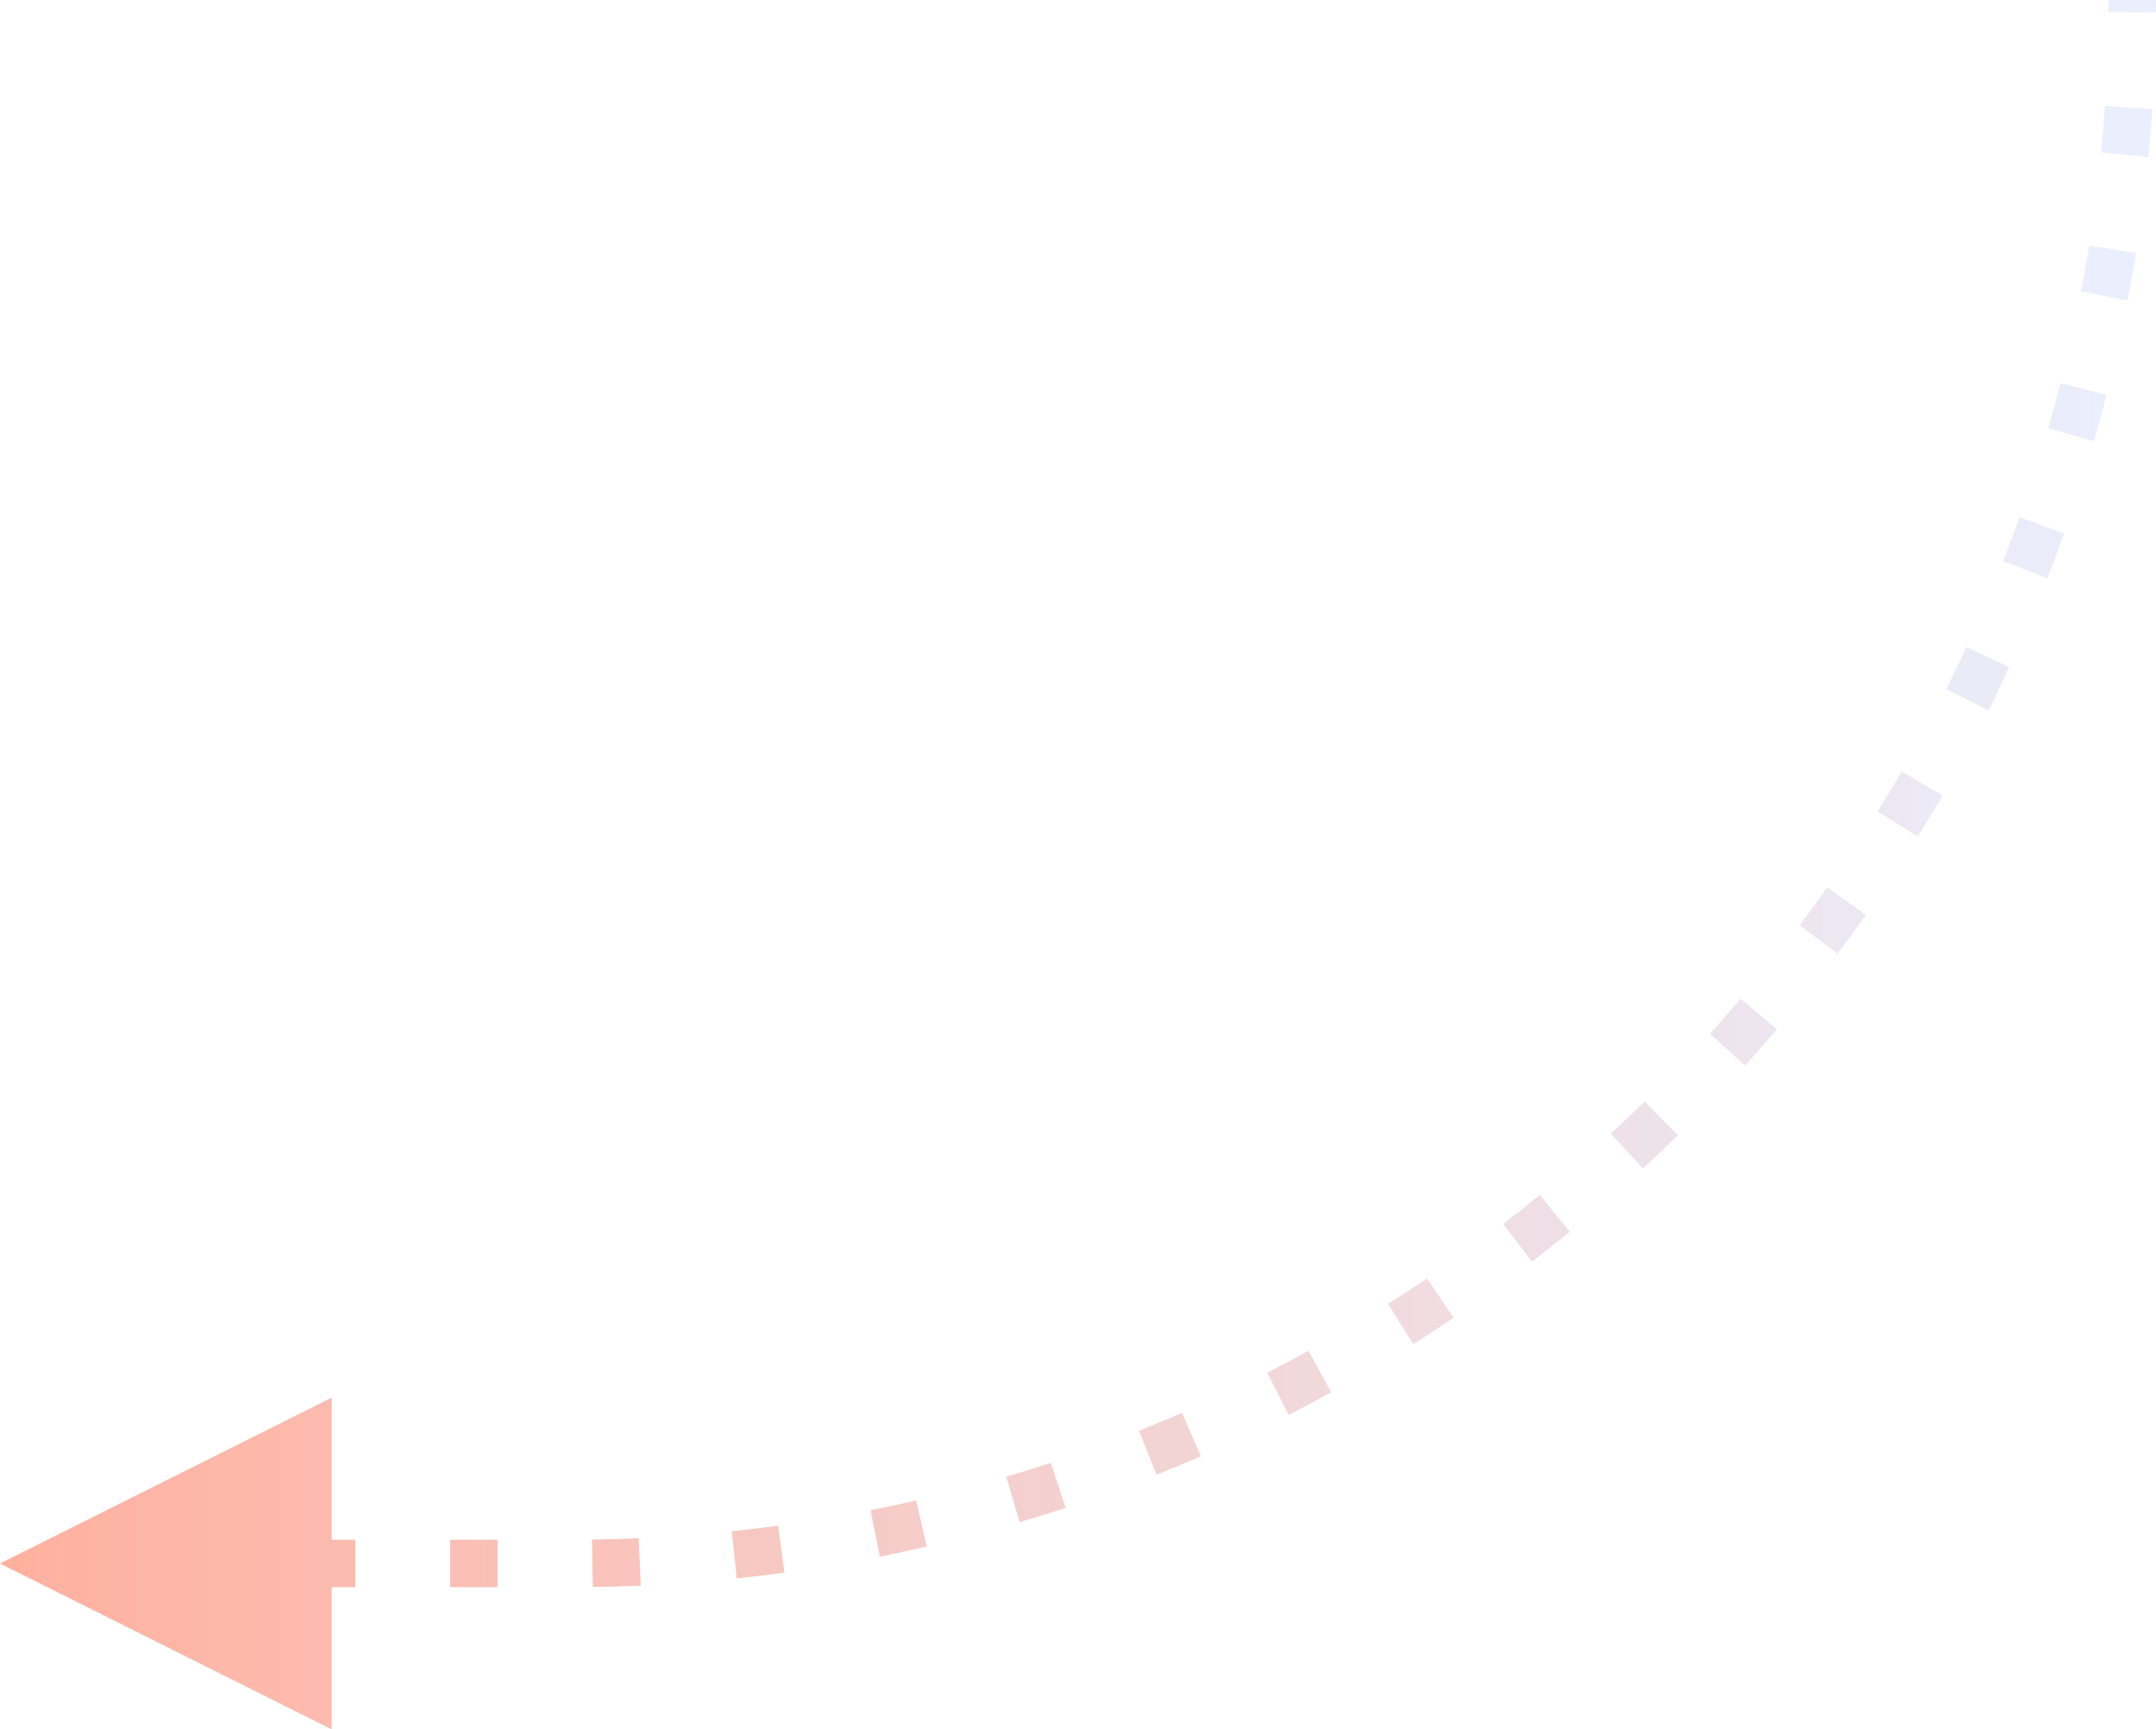 <?xml version="1.0" encoding="UTF-8"?>
<svg width="91px" height="73px" viewBox="0 0 91 73" version="1.1" xmlns="http://www.w3.org/2000/svg" xmlns:xlink="http://www.w3.org/1999/xlink">
    <!-- Generator: Sketch 61.2 (89653) - https://sketch.com -->
    <title>jiantou5-r</title>
    <desc>Created with Sketch.</desc>
    <defs>
        <linearGradient x1="100%" y1="50%" x2="0%" y2="50%" id="linearGradient-1">
            <stop stop-color="#CFDDFF" stop-opacity="0.9" offset="0%"></stop>
            <stop stop-color="#FF613C" offset="100%"></stop>
        </linearGradient>
    </defs>
    <g id="数据大屏（全）" stroke="none" stroke-width="1" fill="none" fill-rule="evenodd" opacity="0.5">
        <g id="编组-4备份-4" transform="translate(-778, -236)" fill="url(#linearGradient-1)" fill-rule="nonzero">
            <path d="M868.998,308.469 L868.999,308.733 L868.999,308.733 L869,308.997 L867,308.997 L866.999,308.741 L866.999,308.741 L866.998,308.484 L868.998,308.469 Z M868.676,302.365 L868.767,303.376 L868.767,303.376 L868.844,304.388 L866.848,304.524 L866.774,303.541 L866.774,303.541 L866.685,302.561 L868.676,302.365 Z M867.801,296.315 L867.984,297.313 L867.984,297.313 L868.152,298.314 L866.178,298.631 L866.014,297.659 L866.014,297.659 L865.836,296.691 L867.801,296.315 Z M866.376,290.37 L866.65,291.347 L866.65,291.347 L866.909,292.329 L864.972,292.825 L864.72,291.873 L864.72,291.873 L864.454,290.925 L866.376,290.37 Z M864.412,284.584 L864.775,285.532 L864.775,285.532 L865.123,286.486 L863.239,287.158 L862.901,286.233 L862.901,286.233 L862.55,285.313 L864.412,284.584 Z M861.929,279.009 L862.377,279.92 L862.377,279.92 L862.812,280.838 L860.997,281.68 L860.576,280.79 L860.576,280.79 L860.141,279.906 L861.929,279.009 Z M858.948,273.685 L859.477,274.55 L859.477,274.55 L859.993,275.424 L858.263,276.428 L857.762,275.58 L857.762,275.58 L857.249,274.74 L858.948,273.685 Z M855.559,268.739 L856.164,269.555 L856.164,269.555 L856.756,270.38 L855.123,271.534 L854.548,270.733 L854.548,270.733 L853.961,269.942 L855.559,268.739 Z M851.656,264.018 L852.331,264.775 L852.331,264.775 L852.996,265.542 L851.474,266.84 L850.829,266.096 L850.829,266.096 L850.174,265.361 L851.656,264.018 Z M847.344,259.675 L848.086,260.368 L848.086,260.368 L848.818,261.072 L847.421,262.503 L846.71,261.819 L846.71,261.819 L845.99,261.147 L847.344,259.675 Z M842.662,255.745 L843.464,256.368 L843.464,256.368 L844.257,257.003 L842.994,258.555 L842.225,257.939 L842.225,257.939 L841.447,257.334 L842.662,255.745 Z M837.652,252.263 L838.507,252.811 L838.507,252.811 L839.354,253.371 L838.237,255.03 L837.416,254.487 L837.416,254.487 L836.587,253.956 L837.652,252.263 Z M832.392,249.274 L833.294,249.743 L833.294,249.743 L834.189,250.225 L833.226,251.978 L832.359,251.51 L832.359,251.51 L831.484,251.056 L832.392,249.274 Z M792,236 L792,242 L793,242 L793,244 L792,244 L792,250 L778,243 L792,236 Z M826.814,246.745 L827.755,247.129 L827.755,247.129 L828.689,247.527 L827.892,249.361 L826.985,248.975 L826.985,248.975 L826.073,248.603 L826.814,246.745 Z M821.039,244.744 L822.011,245.04 L822.011,245.04 L822.979,245.35 L822.353,247.25 L821.415,246.949 L821.415,246.949 L820.471,246.662 L821.039,244.744 Z M815.134,243.287 L816.128,243.492 L816.128,243.492 L817.117,243.713 L816.668,245.662 L815.708,245.448 L815.708,245.448 L814.744,245.249 L815.134,243.287 Z M809.096,242.371 L810.106,242.485 L810.106,242.485 L811.112,242.615 L810.843,244.596 L809.866,244.471 L809.866,244.471 L808.887,244.36 L809.096,242.371 Z M803.018,242.008 L804.033,242.03 L804.033,242.03 L805.047,242.068 L804.957,244.066 L803.974,244.029 L803.974,244.029 L802.988,244.007 L803.018,242.008 Z M799,242 L799,244 L797,244 L797,242 L799,242 Z" id="jiantou5-r" transform="translate(823.5, 272.498) scale(1, -1) translate(-823.5, -272.498) "></path>
        </g>
    </g>
</svg>